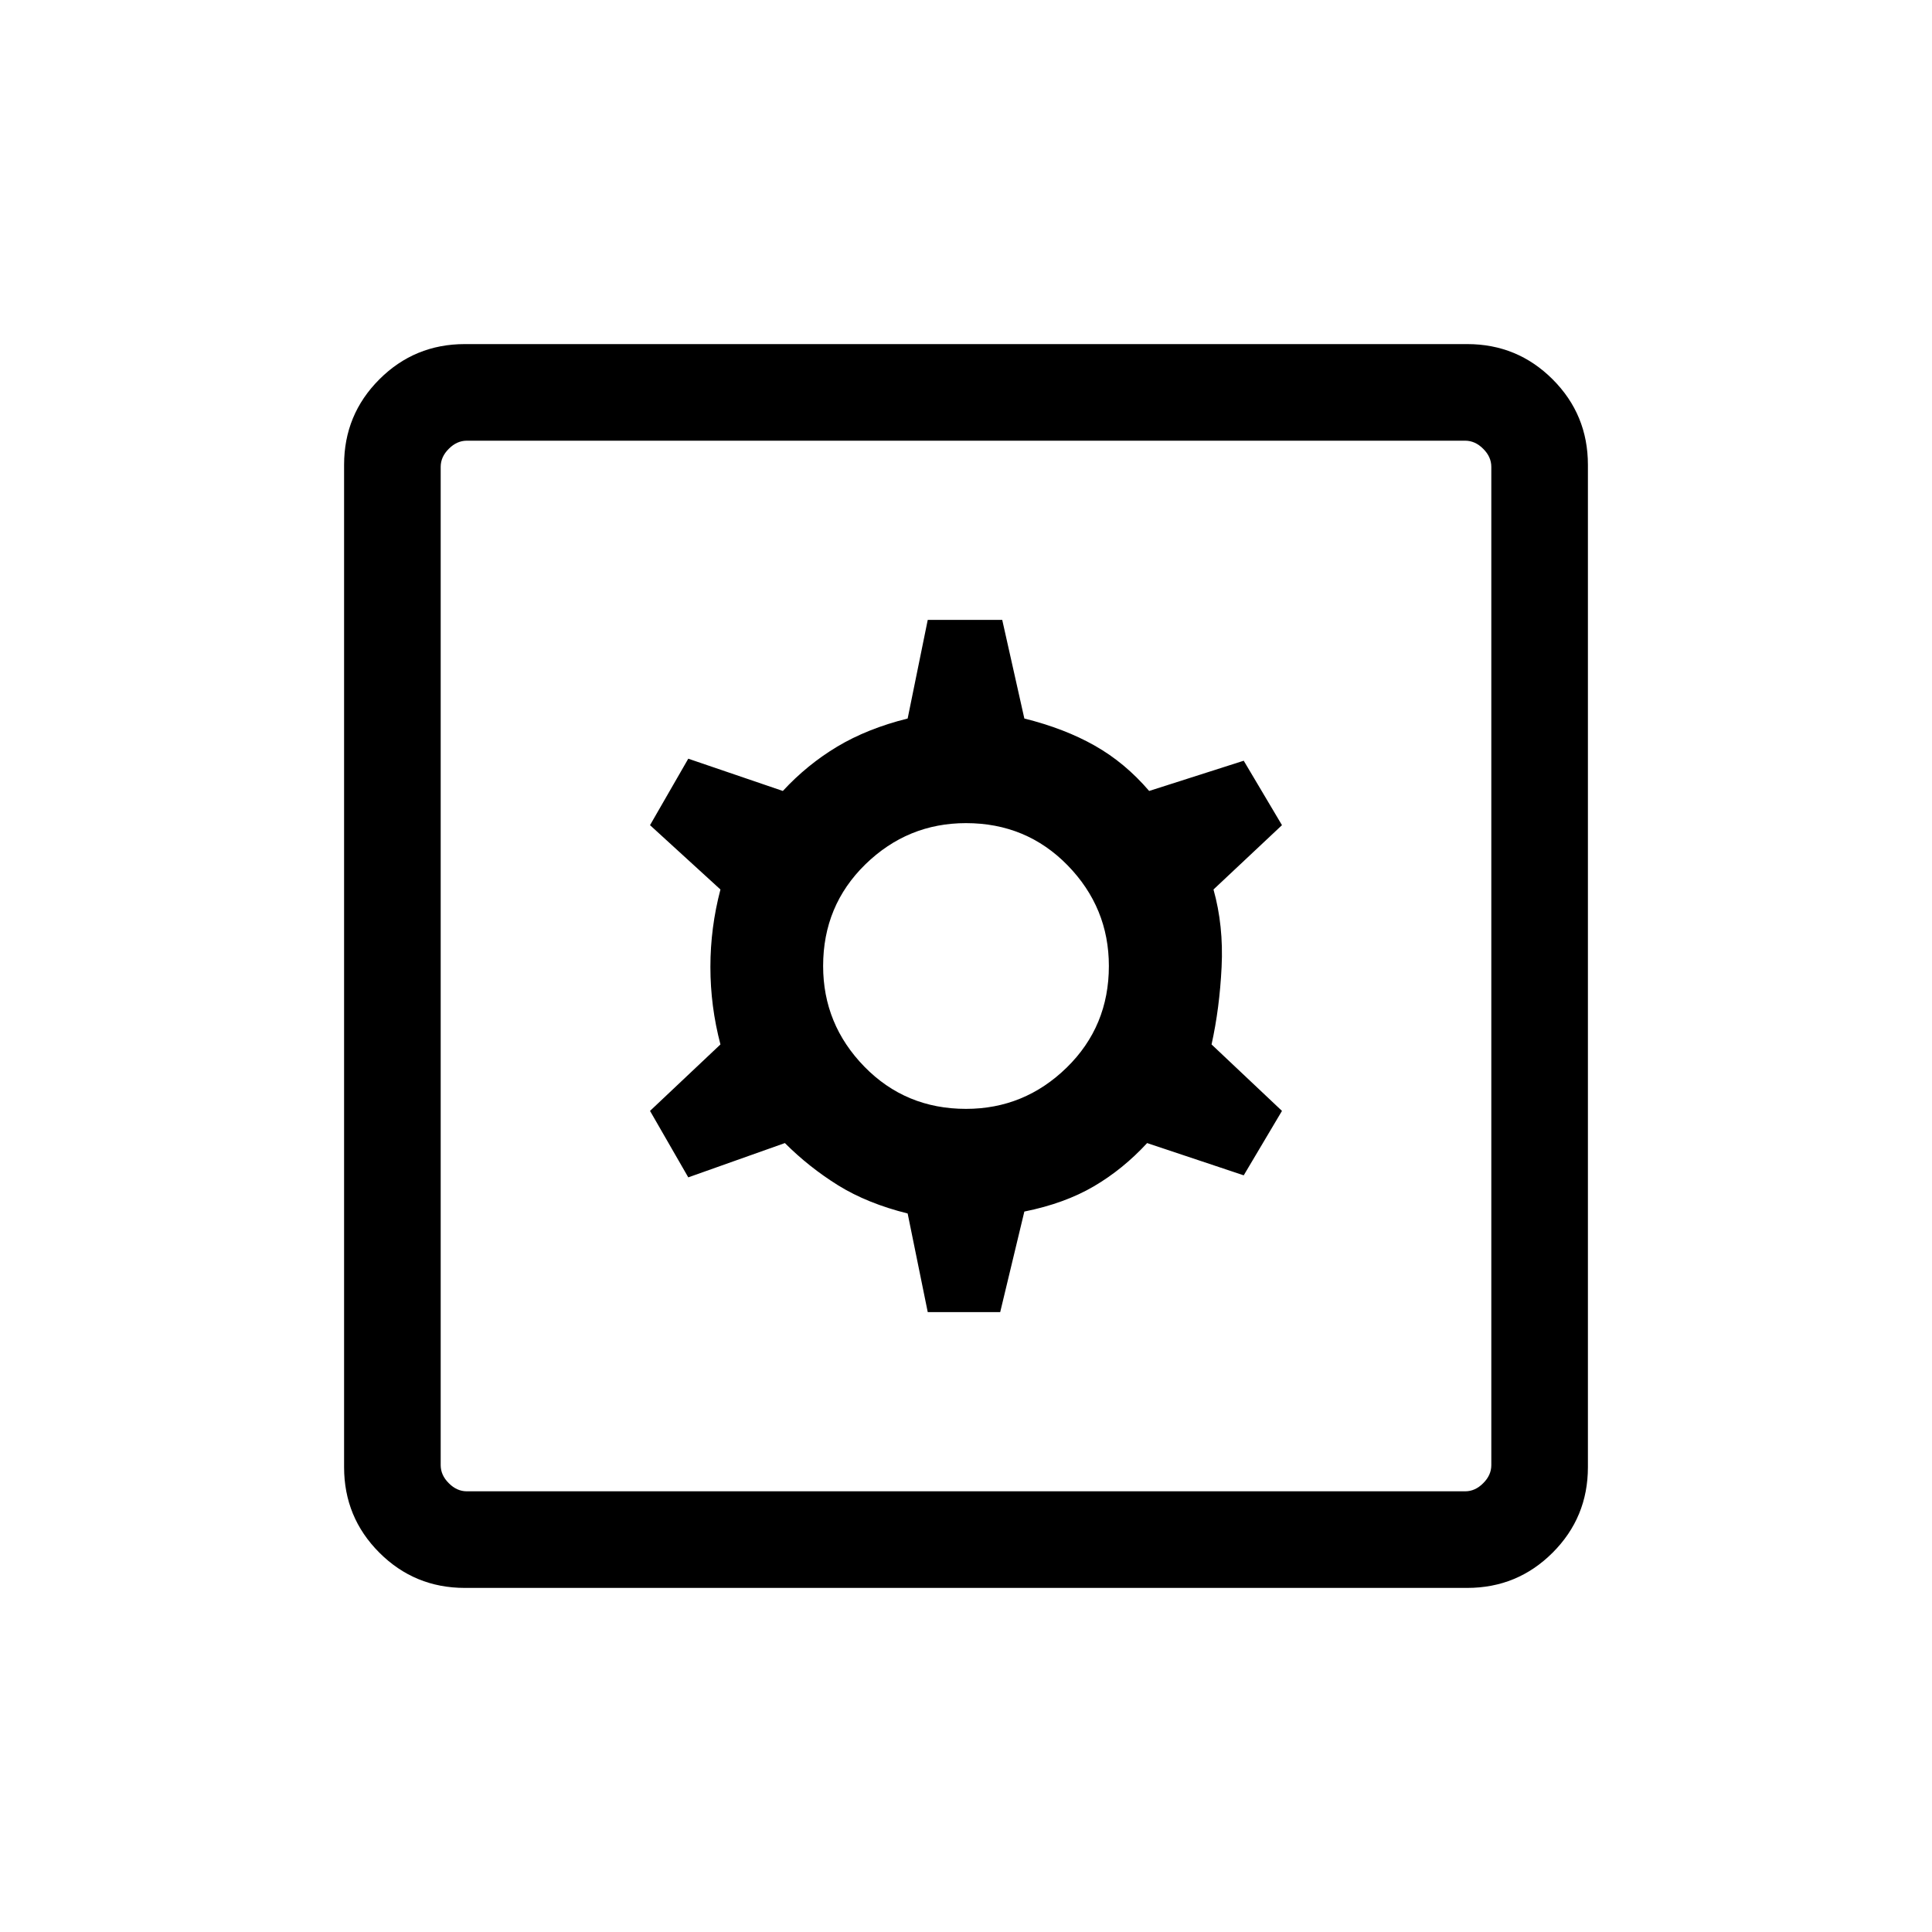 <svg xmlns="http://www.w3.org/2000/svg" height="20" width="20"><path d="M9.604 13.583h.75l.25-1.041q.417-.084.719-.261t.552-.448l1 .334.396-.667-.729-.688q.083-.374.104-.802.021-.427-.084-.802l.709-.666-.396-.667-.979.313q-.25-.292-.563-.469-.312-.177-.729-.281l-.229-1.021h-.771l-.208 1.021q-.417.104-.729.291-.313.188-.563.459l-.979-.334-.396.688.729.666q-.104.396-.104.802 0 .407.104.802l-.729.688.396.688 1-.355q.25.25.552.438.302.187.719.291ZM10 11.479q-.625 0-1.052-.437-.427-.438-.427-1.042 0-.625.437-1.052.438-.427 1.042-.427.625 0 1.052.437.427.438.427 1.042 0 .625-.437 1.052-.438.427-1.042.427Zm-5.188 4.959q-.52 0-.885-.365t-.365-.885V4.812q0-.52.365-.885t.885-.365h10.376q.52 0 .885.365t.365.885v10.376q0 .52-.365.885t-.885.365Zm.021-1h10.334q.104 0 .187-.084.084-.083.084-.187V4.833q0-.104-.084-.187-.083-.084-.187-.084H4.833q-.104 0-.187.084-.084.083-.084.187v10.334q0 .104.084.187.083.084.187.084ZM4.562 4.562V15.438 4.562Z"/></svg>